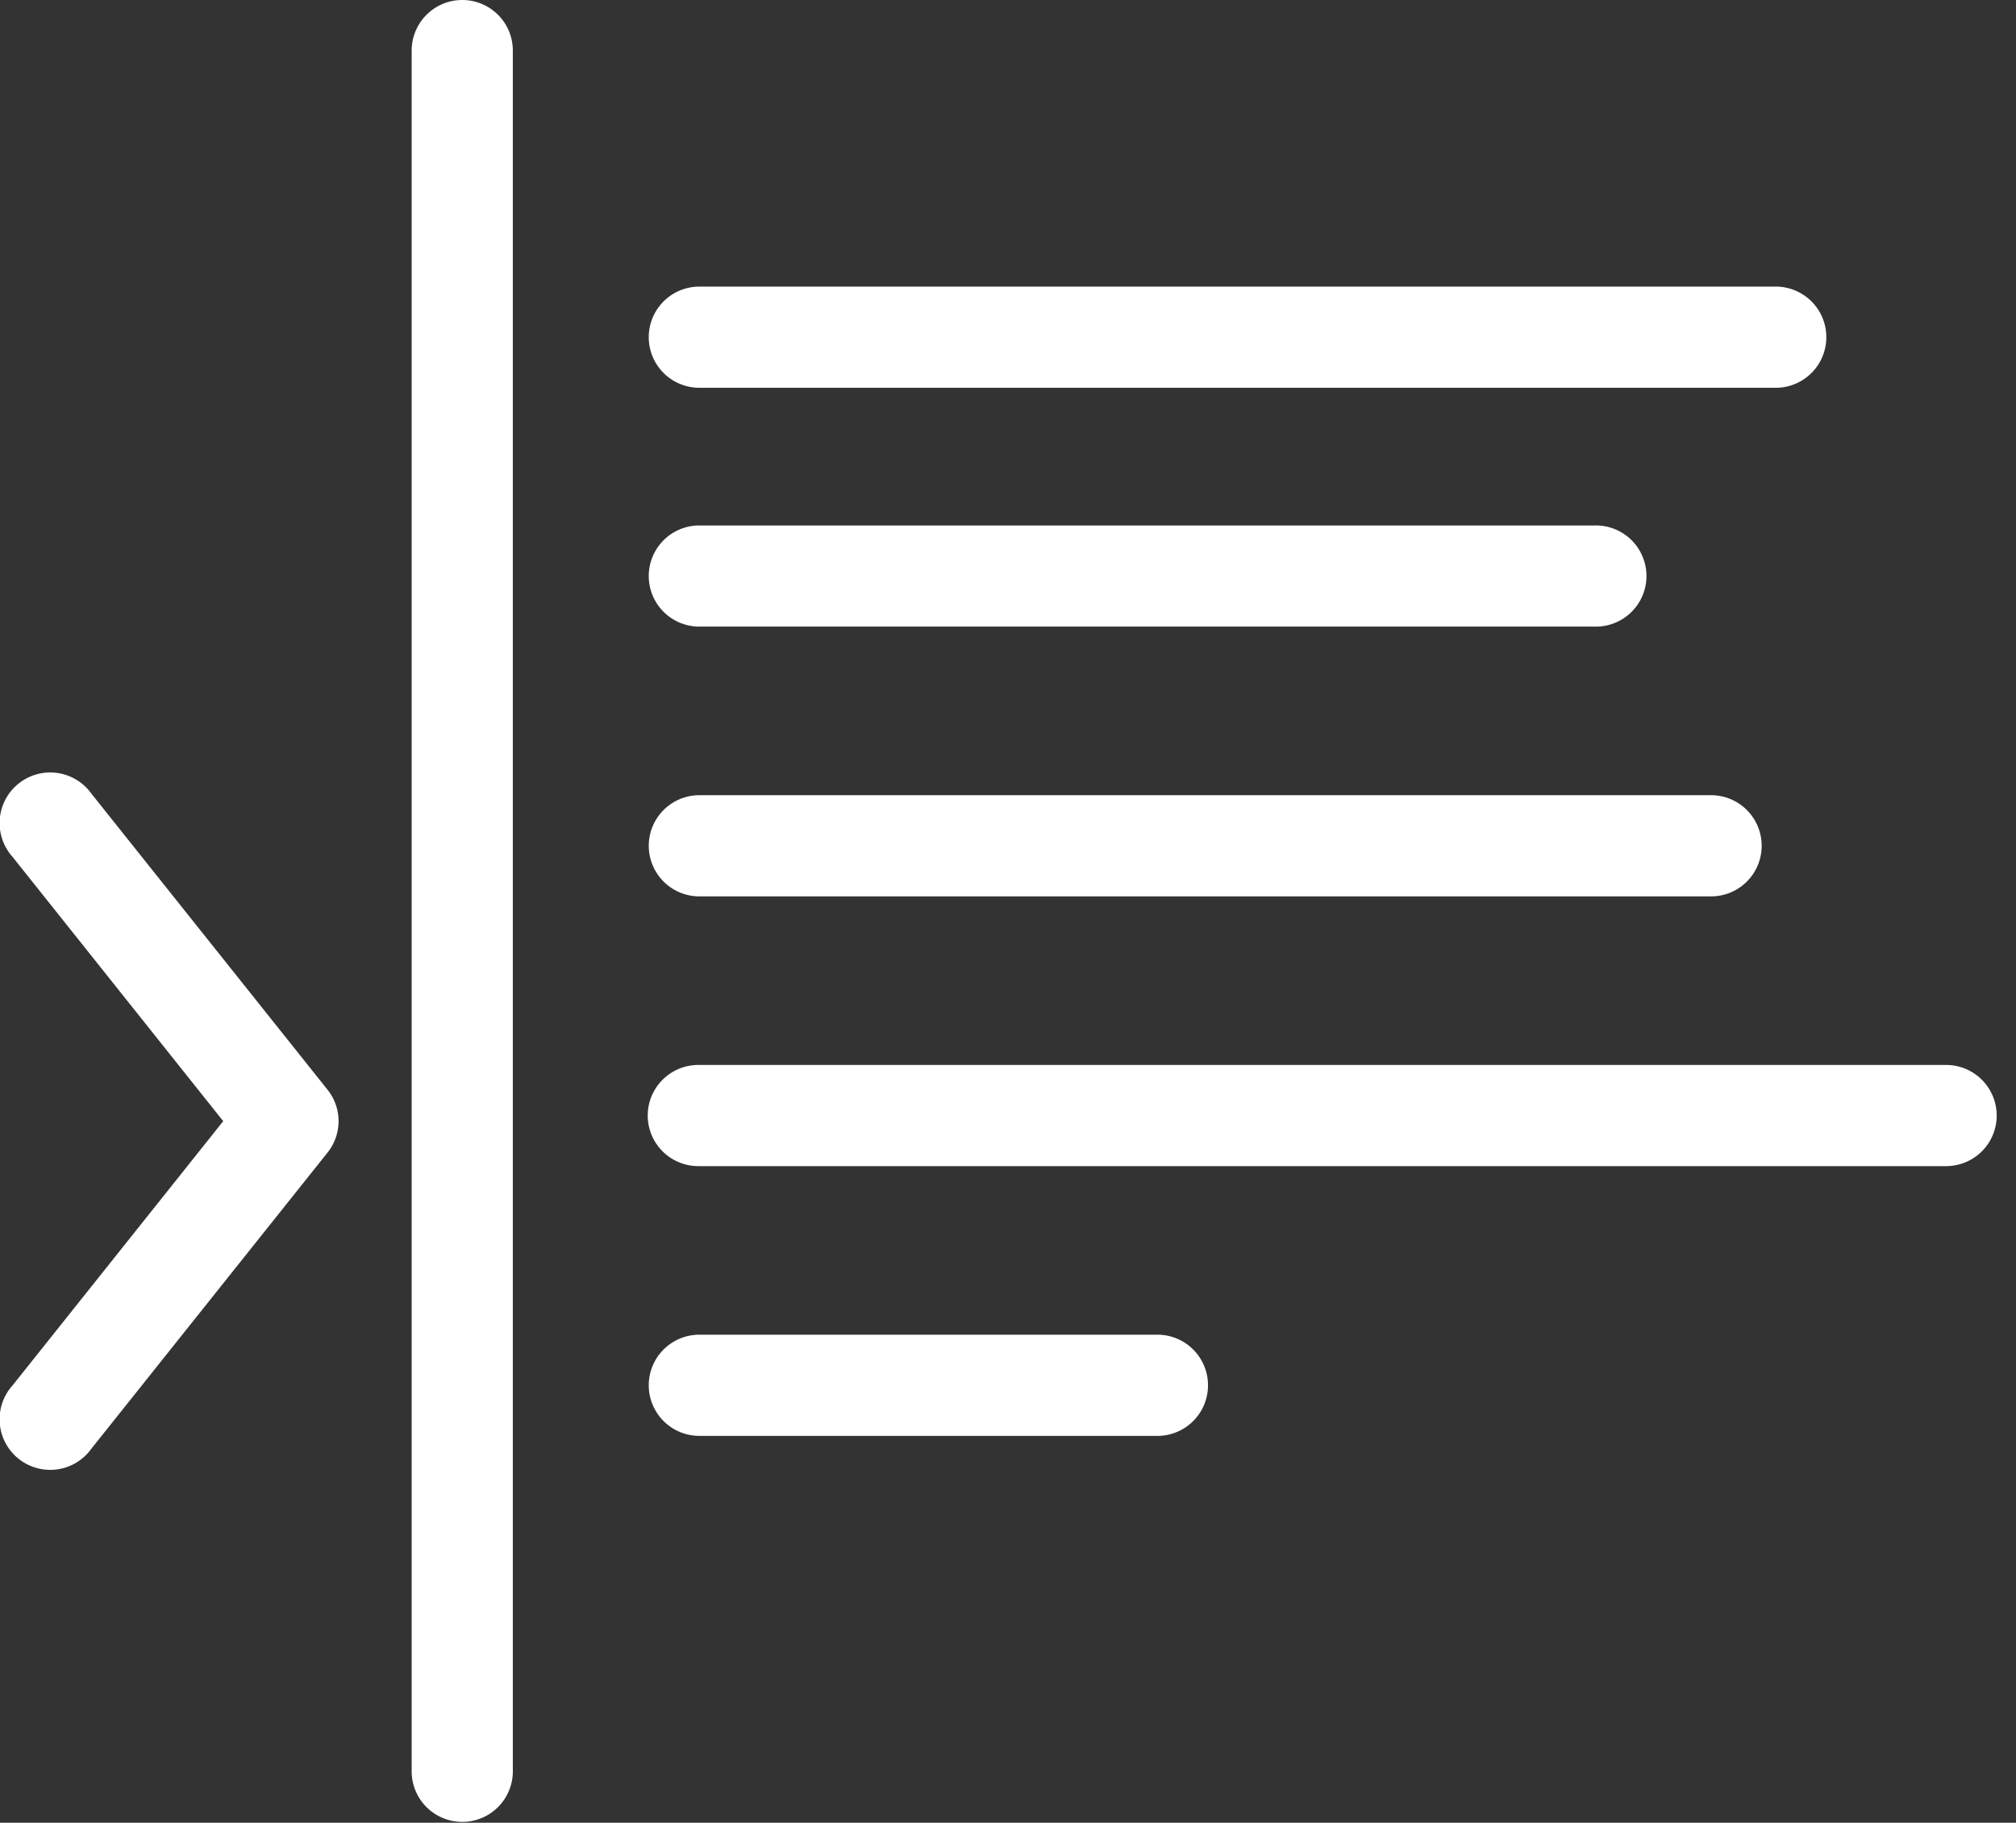 <svg width="94" height="85" fill="none" xmlns="http://www.w3.org/2000/svg"><rect width="100%" height="100%" fill="#333333" stroke="none"/><path d="M21.553 0a2.359 2.359 0 00-2.358 2.359v80.195a2.359 2.359 0 104.717 0V2.359A2.358 2.358 0 0021.553 0zM32.56 29.221h41.802a2.359 2.359 0 100-4.717H32.56a2.359 2.359 0 000 4.717zm0 12.58h47.174a2.359 2.359 0 100-4.717H32.561a2.359 2.359 0 000 4.717zm58.181 7.862h-58.18a2.359 2.359 0 000 4.718h58.18a2.358 2.358 0 100-4.718zM32.56 66.96h21.49a2.36 2.36 0 000-4.717H32.56a2.359 2.359 0 000 4.717zM4.263 37.012A2.36 2.36 0 10.58 39.953l9.828 12.331L.58 64.614a2.36 2.36 0 103.682 2.942L15.27 53.752a2.346 2.346 0 000-2.936L4.263 37.012zM32.56 18.083h50.32a2.36 2.36 0 000-4.717H32.56a2.359 2.359 0 000 4.717z" fill="#fff"/></svg>